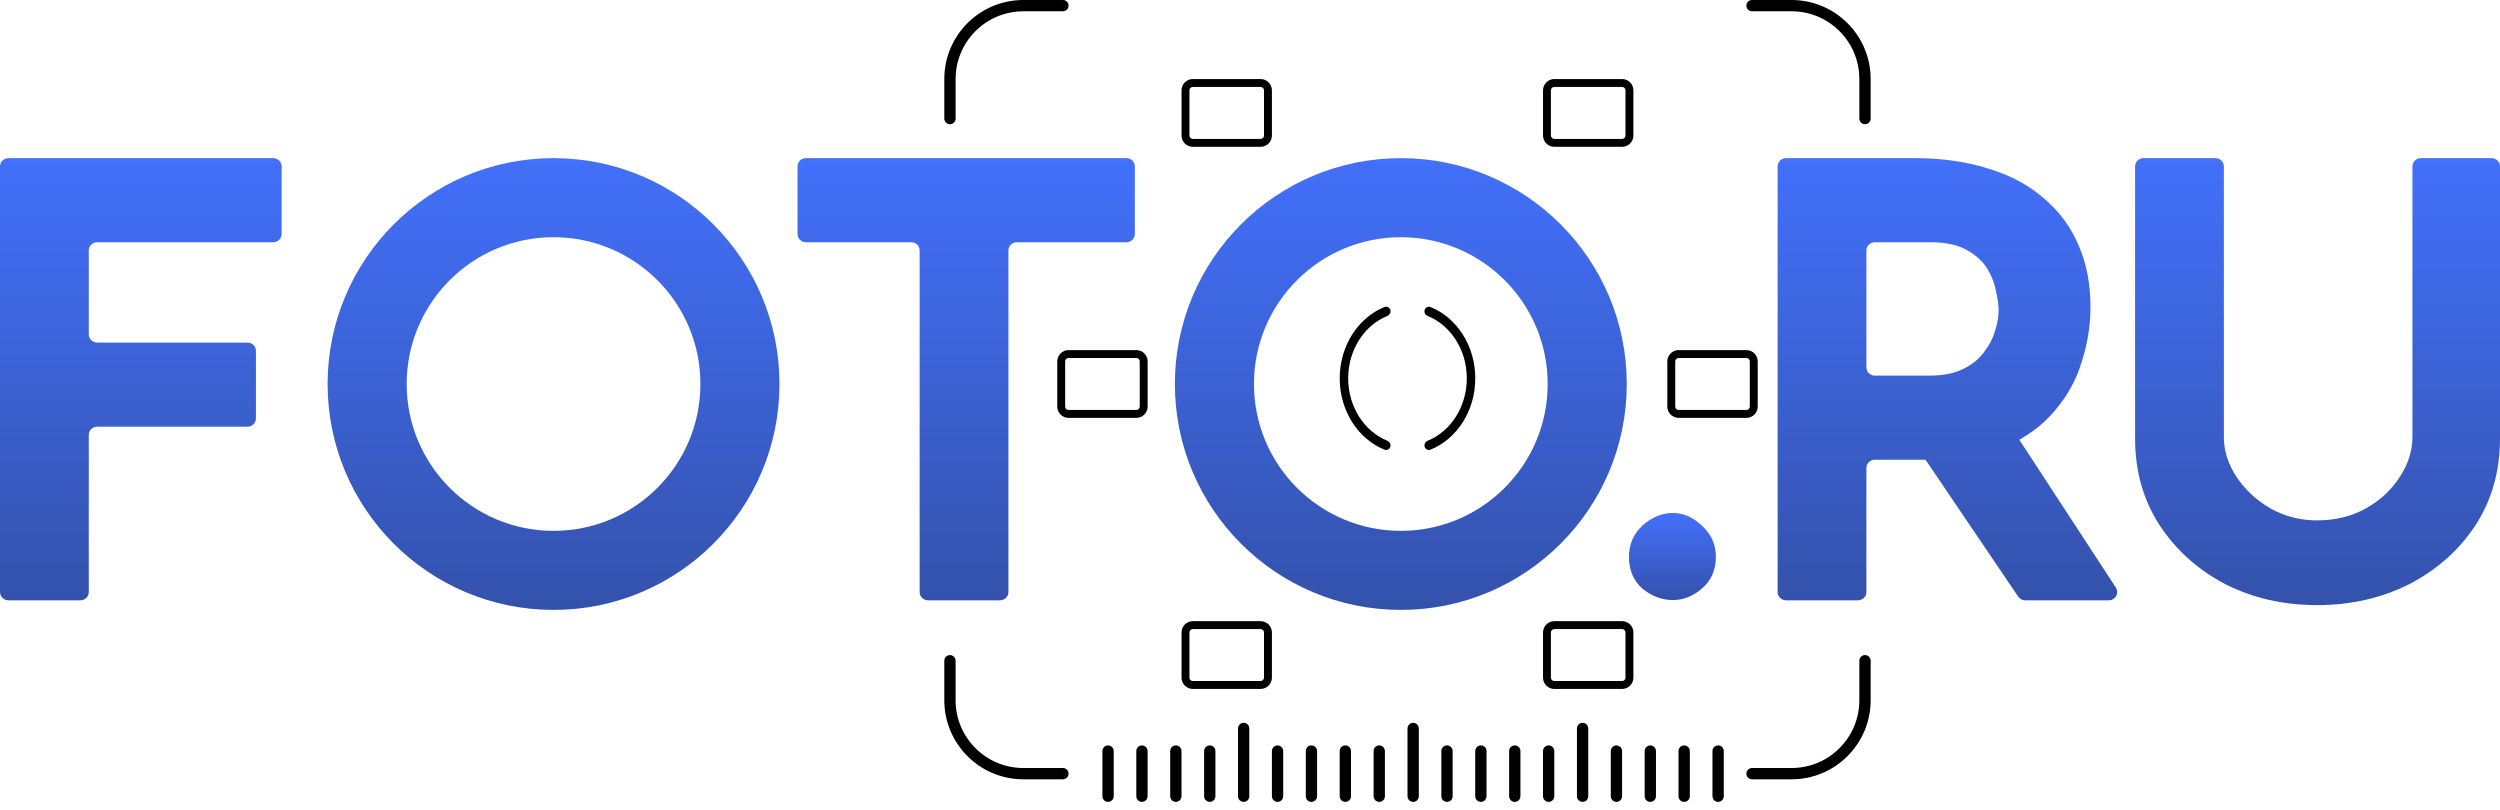<svg width="284" height="92" viewBox="0 0 284 92" fill="none" xmlns="http://www.w3.org/2000/svg">
<path d="M90.598 18.902C90.598 18.385 91.025 17.965 91.553 17.965H127.962C128.49 17.965 128.917 18.385 128.917 18.902V26.582C128.917 27.1 128.49 27.519 127.962 27.519H115.512C114.984 27.519 114.557 27.939 114.557 28.457V67.256C114.557 67.774 114.129 68.194 113.601 68.194H105.427C104.899 68.194 104.472 67.774 104.472 67.256V28.457C104.472 27.939 104.044 27.519 103.516 27.519H91.553C91.025 27.519 90.598 27.1 90.598 26.582V18.902Z" fill="url(#paint0_linear_1445_5677)"/>
<path d="M0 18.902C0 18.385 0.428 17.965 0.955 17.965H31.039C31.567 17.965 31.994 18.385 31.994 18.902V26.582C31.994 27.1 31.567 27.519 31.039 27.519H11.041C10.513 27.519 10.085 27.939 10.085 28.457V37.979C10.085 38.497 10.513 38.916 11.041 38.916H28.118C28.645 38.916 29.073 39.336 29.073 39.854V47.533C29.073 48.051 28.645 48.471 28.118 48.471H11.041C10.513 48.471 10.085 48.891 10.085 49.408V67.256C10.085 67.774 9.657 68.194 9.13 68.194H0.955C0.428 68.194 0 67.774 0 67.256V18.902Z" fill="url(#paint1_linear_1445_5677)"/>
<path fill-rule="evenodd" clip-rule="evenodd" d="M159.133 69.286C173.308 69.286 184.8 57.797 184.8 43.625C184.8 29.453 173.308 17.965 159.133 17.965C144.958 17.965 133.467 29.453 133.467 43.625C133.467 57.797 144.958 69.286 159.133 69.286ZM159.133 60.305C168.347 60.305 175.816 52.837 175.816 43.625C175.816 34.414 168.347 26.946 159.133 26.946C149.919 26.946 142.45 34.414 142.45 43.625C142.45 52.837 149.919 60.305 159.133 60.305Z" fill="url(#paint2_linear_1445_5677)"/>
<path d="M185.049 63.254C185.049 61.844 185.559 60.661 186.579 59.706C187.645 58.75 188.805 58.273 190.057 58.273C191.216 58.273 192.306 58.75 193.326 59.706C194.392 60.661 194.925 61.844 194.925 63.254C194.925 64.756 194.392 65.962 193.326 66.871C192.306 67.736 191.216 68.168 190.057 68.168C188.805 68.168 187.645 67.736 186.579 66.871C185.559 65.962 185.049 64.756 185.049 63.254Z" fill="url(#paint3_linear_1445_5677)"/>
<path d="M217.448 17.965C220.647 17.965 223.499 18.374 226.003 19.193C228.507 19.967 230.593 21.104 232.263 22.606C233.978 24.061 235.277 25.836 236.158 27.929C237.039 29.976 237.479 32.297 237.479 34.89C237.479 36.937 237.154 38.985 236.505 41.032C235.903 43.079 234.882 44.945 233.445 46.628C232.054 48.312 230.199 49.676 227.881 50.723C225.562 51.724 222.687 52.224 219.256 52.224H212.978C212.45 52.224 212.023 52.644 212.023 53.162V67.256C212.023 67.774 211.595 68.194 211.067 68.194H202.893C202.365 68.194 201.938 67.774 201.938 67.256V18.902C201.938 18.385 202.365 17.965 202.893 17.965H217.448ZM219.187 42.67C220.717 42.67 221.992 42.42 223.012 41.919C224.032 41.419 224.82 40.782 225.377 40.008C225.98 39.235 226.397 38.439 226.629 37.62C226.907 36.755 227.046 35.959 227.046 35.231C227.046 34.685 226.953 34.003 226.768 33.184C226.629 32.319 226.304 31.455 225.794 30.59C225.284 29.726 224.496 28.998 223.429 28.407C222.409 27.815 221.018 27.519 219.256 27.519H212.978C212.45 27.519 212.023 27.939 212.023 28.457V41.732C212.023 42.25 212.45 42.67 212.978 42.67H219.187ZM228.109 48.824C228.442 48.817 228.756 48.98 228.936 49.256L240.362 66.751C240.769 67.374 240.313 68.194 239.557 68.194H230.062C229.742 68.194 229.444 68.037 229.267 67.775L217.572 50.502C217.156 49.887 217.594 49.063 218.346 49.046L228.109 48.824Z" fill="url(#paint4_linear_1445_5677)"/>
<path d="M252.632 49.631C252.632 51.223 253.119 52.748 254.093 54.203C255.066 55.659 256.342 56.842 257.918 57.752C259.541 58.662 261.303 59.117 263.204 59.117C265.291 59.117 267.145 58.662 268.768 57.752C270.391 56.842 271.666 55.659 272.594 54.203C273.567 52.748 274.054 51.223 274.054 49.631V18.902C274.054 18.385 274.482 17.965 275.01 17.965H283.045C283.573 17.965 284 18.385 284 18.902V49.836C284 53.521 283.073 56.797 281.218 59.663C279.364 62.484 276.86 64.713 273.707 66.351C270.553 67.944 267.053 68.74 263.204 68.74C259.402 68.74 255.924 67.944 252.771 66.351C249.664 64.713 247.184 62.484 245.329 59.663C243.474 56.797 242.547 53.521 242.547 49.836V18.902C242.547 18.385 242.975 17.965 243.502 17.965H251.677C252.204 17.965 252.632 18.385 252.632 18.902V49.631Z" fill="url(#paint5_linear_1445_5677)"/>
<path fill-rule="evenodd" clip-rule="evenodd" d="M62.883 69.286C77.058 69.286 88.55 57.797 88.55 43.625C88.55 29.453 77.058 17.965 62.883 17.965C48.708 17.965 37.217 29.453 37.217 43.625C37.217 57.797 48.708 69.286 62.883 69.286ZM62.883 60.305C72.097 60.305 79.566 52.837 79.566 43.625C79.566 34.414 72.097 26.946 62.883 26.946C53.669 26.946 46.2 34.414 46.2 43.625C46.2 52.837 53.669 60.305 62.883 60.305Z" fill="url(#paint6_linear_1445_5677)"/>
<path fill-rule="evenodd" clip-rule="evenodd" d="M157.966 35.364C157.966 35.002 157.618 34.741 157.282 34.876C154.314 36.072 152.191 39.249 152.191 42.98C152.191 46.711 154.314 49.888 157.282 51.084C157.618 51.219 157.966 50.958 157.966 50.596C157.966 50.361 157.815 50.155 157.598 50.067C155.006 49.017 153.154 46.24 153.154 42.98C153.154 39.719 155.006 36.943 157.598 35.893C157.815 35.805 157.966 35.599 157.966 35.364ZM161.816 50.596C161.816 50.361 161.968 50.155 162.185 50.067C164.777 49.017 166.629 46.24 166.629 42.98C166.629 39.719 164.777 36.943 162.185 35.893C161.968 35.805 161.816 35.599 161.816 35.364C161.816 35.002 162.164 34.741 162.501 34.876C165.469 36.072 167.591 39.249 167.591 42.98C167.591 46.711 165.469 49.888 162.501 51.084C162.164 51.219 161.816 50.958 161.816 50.596Z" fill="black"/>
<path fill-rule="evenodd" clip-rule="evenodd" d="M199.031 1.283C198.676 1.283 198.389 0.996 198.389 0.642C198.389 0.287 198.676 0 199.031 0H203.522C208.484 0 212.506 4.021 212.506 8.981V13.472C212.506 13.826 212.218 14.113 211.864 14.113C211.51 14.113 211.222 13.826 211.222 13.472V8.981C211.222 4.73 207.775 1.283 203.522 1.283H199.031ZM198.389 87.887C198.389 87.533 198.676 87.246 199.031 87.246H203.522C207.775 87.246 211.222 83.799 211.222 79.547V75.057C211.222 74.703 211.51 74.415 211.864 74.415C212.218 74.415 212.506 74.703 212.506 75.057V79.547C212.506 84.508 208.484 88.529 203.522 88.529H199.031C198.676 88.529 198.389 88.241 198.389 87.887ZM107.915 74.415C108.269 74.415 108.557 74.703 108.557 75.057V79.547C108.557 83.799 112.004 87.246 116.257 87.246H120.748C121.103 87.246 121.39 87.533 121.39 87.887C121.39 88.241 121.103 88.529 120.748 88.529H116.257C111.295 88.529 107.273 84.508 107.273 79.547V75.057C107.273 74.703 107.561 74.415 107.915 74.415ZM121.39 0.642C121.39 0.996 121.103 1.283 120.748 1.283H116.257C112.004 1.283 108.557 4.73 108.557 8.981V13.472C108.557 13.826 108.269 14.113 107.915 14.113C107.561 14.113 107.273 13.826 107.273 13.472V8.981C107.273 4.021 111.295 0 116.257 0H120.748C121.103 0 121.39 0.287 121.39 0.642Z" fill="black"/>
<path fill-rule="evenodd" clip-rule="evenodd" d="M143.206 9.878H135.506C135.293 9.878 135.121 10.05 135.121 10.262V15.395C135.121 15.607 135.293 15.78 135.506 15.78H143.206C143.419 15.78 143.591 15.607 143.591 15.395V10.262C143.591 10.05 143.419 9.878 143.206 9.878ZM135.506 8.979C134.797 8.979 134.223 9.554 134.223 10.262V15.395C134.223 16.103 134.797 16.678 135.506 16.678H143.206C143.915 16.678 144.489 16.103 144.489 15.395V10.262C144.489 9.554 143.915 8.979 143.206 8.979H135.506Z" fill="black"/>
<path fill-rule="evenodd" clip-rule="evenodd" d="M143.206 71.463H135.506C135.293 71.463 135.121 71.635 135.121 71.847V76.98C135.121 77.192 135.293 77.365 135.506 77.365H143.206C143.419 77.365 143.591 77.192 143.591 76.98V71.847C143.591 71.635 143.419 71.463 143.206 71.463ZM135.506 70.564C134.797 70.564 134.223 71.139 134.223 71.847V76.98C134.223 77.688 134.797 78.263 135.506 78.263H143.206C143.915 78.263 144.489 77.688 144.489 76.98V71.847C144.489 71.139 143.915 70.564 143.206 70.564H135.506Z" fill="black"/>
<path fill-rule="evenodd" clip-rule="evenodd" d="M184.27 9.878H176.57C176.358 9.878 176.185 10.05 176.185 10.262V15.395C176.185 15.607 176.358 15.78 176.57 15.78H184.27C184.483 15.78 184.655 15.607 184.655 15.395V10.262C184.655 10.05 184.483 9.878 184.27 9.878ZM176.57 8.979C175.862 8.979 175.287 9.554 175.287 10.262V15.395C175.287 16.103 175.862 16.678 176.57 16.678H184.27C184.979 16.678 185.554 16.103 185.554 15.395V10.262C185.554 9.554 184.979 8.979 184.27 8.979H176.57Z" fill="black"/>
<path fill-rule="evenodd" clip-rule="evenodd" d="M184.27 71.463H176.57C176.358 71.463 176.185 71.635 176.185 71.847V76.98C176.185 77.192 176.358 77.365 176.57 77.365H184.27C184.483 77.365 184.655 77.192 184.655 76.98V71.847C184.655 71.635 184.483 71.463 184.27 71.463ZM176.57 70.564C175.862 70.564 175.287 71.139 175.287 71.847V76.98C175.287 77.688 175.862 78.263 176.57 78.263H184.27C184.979 78.263 185.554 77.688 185.554 76.98V71.847C185.554 71.139 184.979 70.564 184.27 70.564H176.57Z" fill="black"/>
<path fill-rule="evenodd" clip-rule="evenodd" d="M198.391 40.67H190.692C190.479 40.67 190.307 40.842 190.307 41.054V46.187C190.307 46.399 190.479 46.572 190.692 46.572H198.391C198.604 46.572 198.776 46.399 198.776 46.187V41.054C198.776 40.842 198.604 40.67 198.391 40.67ZM190.692 39.772C189.983 39.772 189.408 40.346 189.408 41.054V46.187C189.408 46.895 189.983 47.47 190.692 47.47H198.391C199.1 47.47 199.675 46.895 199.675 46.187V41.054C199.675 40.346 199.1 39.772 198.391 39.772H190.692Z" fill="black"/>
<path fill-rule="evenodd" clip-rule="evenodd" d="M129.089 40.67H121.389C121.176 40.67 121.004 40.842 121.004 41.054V46.187C121.004 46.399 121.176 46.572 121.389 46.572H129.089C129.301 46.572 129.474 46.399 129.474 46.187V41.054C129.474 40.842 129.301 40.67 129.089 40.67ZM121.389 39.772C120.68 39.772 120.105 40.346 120.105 41.054V46.187C120.105 46.895 120.68 47.47 121.389 47.47H129.089C129.797 47.47 130.372 46.895 130.372 46.187V41.054C130.372 40.346 129.797 39.772 129.089 39.772H121.389Z" fill="black"/>
<path fill-rule="evenodd" clip-rule="evenodd" d="M159.893 82.754C159.893 82.4 160.18 82.112 160.534 82.112C160.889 82.112 161.176 82.4 161.176 82.754V90.452C161.176 90.806 160.889 91.094 160.534 91.094C160.18 91.094 159.893 90.806 159.893 90.452V82.754ZM141.922 82.754C141.922 82.4 141.635 82.112 141.28 82.112C140.926 82.112 140.639 82.4 140.639 82.754V90.452C140.639 90.806 140.926 91.094 141.28 91.094C141.635 91.094 141.922 90.806 141.922 90.452V82.754ZM125.234 85.319C125.234 84.965 125.522 84.678 125.876 84.678C126.23 84.678 126.518 84.965 126.518 85.319V90.451C126.518 90.806 126.23 91.093 125.876 91.093C125.522 91.093 125.234 90.806 125.234 90.451V85.319ZM129.084 85.319C129.084 84.965 129.371 84.678 129.726 84.678C130.08 84.678 130.367 84.965 130.367 85.319V90.451C130.367 90.806 130.08 91.093 129.726 91.093C129.371 91.093 129.084 90.806 129.084 90.451V85.319ZM134.219 85.319C134.219 84.965 133.932 84.678 133.577 84.678C133.223 84.678 132.936 84.965 132.936 85.319V90.451C132.936 90.806 133.223 91.093 133.577 91.093C133.932 91.093 134.219 90.806 134.219 90.451V85.319ZM136.787 85.319C136.787 84.965 137.074 84.678 137.429 84.678C137.783 84.678 138.07 84.965 138.07 85.319V90.451C138.07 90.806 137.783 91.093 137.429 91.093C137.074 91.093 136.787 90.806 136.787 90.451V85.319ZM144.488 85.319C144.488 84.965 144.776 84.678 145.13 84.678C145.484 84.678 145.772 84.965 145.772 85.319V90.451C145.772 90.806 145.484 91.093 145.13 91.093C144.776 91.093 144.488 90.806 144.488 90.451V85.319ZM149.621 85.319C149.621 84.965 149.334 84.678 148.98 84.678C148.625 84.678 148.338 84.965 148.338 85.319V90.451C148.338 90.806 148.625 91.093 148.98 91.093C149.334 91.093 149.621 90.806 149.621 90.451V85.319ZM152.189 85.319C152.189 84.965 152.477 84.678 152.831 84.678C153.185 84.678 153.473 84.965 153.473 85.319V90.451C153.473 90.806 153.185 91.093 152.831 91.093C152.477 91.093 152.189 90.806 152.189 90.451V85.319ZM157.324 85.319C157.324 84.965 157.037 84.678 156.683 84.678C156.328 84.678 156.041 84.965 156.041 85.319V90.451C156.041 90.806 156.328 91.093 156.683 91.093C157.037 91.093 157.324 90.806 157.324 90.451V85.319ZM165.02 85.319C165.02 84.965 164.732 84.678 164.378 84.678C164.024 84.678 163.736 84.965 163.736 85.319V90.451C163.736 90.806 164.024 91.093 164.378 91.093C164.732 91.093 165.02 90.806 165.02 90.451V85.319ZM167.586 85.319C167.586 84.965 167.873 84.678 168.228 84.678C168.582 84.678 168.869 84.965 168.869 85.319V90.451C168.869 90.806 168.582 91.093 168.228 91.093C167.873 91.093 167.586 90.806 167.586 90.451V85.319ZM172.721 85.319C172.721 84.965 172.433 84.678 172.079 84.678C171.725 84.678 171.437 84.965 171.437 85.319V90.451C171.437 90.806 171.725 91.093 172.079 91.093C172.433 91.093 172.721 90.806 172.721 90.451V85.319ZM175.285 85.319C175.285 84.965 175.572 84.678 175.927 84.678C176.281 84.678 176.568 84.965 176.568 85.319V90.451C176.568 90.806 176.281 91.093 175.927 91.093C175.572 91.093 175.285 90.806 175.285 90.451V85.319ZM180.424 82.754C180.424 82.4 180.137 82.112 179.782 82.112C179.428 82.112 179.141 82.4 179.141 82.754V90.452C179.141 90.806 179.428 91.094 179.782 91.094C180.137 91.094 180.424 90.806 180.424 90.452V82.754ZM182.984 85.32C182.984 84.966 183.272 84.679 183.626 84.679C183.98 84.679 184.268 84.966 184.268 85.32V90.452C184.268 90.807 183.98 91.094 183.626 91.094C183.272 91.094 182.984 90.807 182.984 90.452V85.32ZM188.117 85.32C188.117 84.966 187.83 84.679 187.476 84.679C187.121 84.679 186.834 84.966 186.834 85.32V90.452C186.834 90.806 187.121 91.094 187.476 91.094C187.83 91.094 188.117 90.806 188.117 90.452V85.32ZM190.68 85.32C190.68 84.966 190.967 84.679 191.321 84.679C191.676 84.679 191.963 84.966 191.963 85.32V90.452C191.963 90.806 191.676 91.094 191.321 91.094C190.967 91.094 190.68 90.806 190.68 90.452V85.32ZM195.82 85.32C195.82 84.966 195.533 84.679 195.179 84.679C194.824 84.679 194.537 84.966 194.537 85.32V90.452C194.537 90.806 194.824 91.094 195.179 91.094C195.533 91.094 195.82 90.806 195.82 90.452V85.32Z" fill="black"/>
<defs>
<linearGradient id="paint0_linear_1445_5677" x1="109.758" y1="17.965" x2="109.758" y2="68.194" gradientUnits="userSpaceOnUse">
<stop stop-color="#4270FB"/>
<stop offset="1" stop-color="#3452AB"/>
</linearGradient>
<linearGradient id="paint1_linear_1445_5677" x1="15.997" y1="17.965" x2="15.997" y2="68.194" gradientUnits="userSpaceOnUse">
<stop stop-color="#4270FB"/>
<stop offset="1" stop-color="#3452AB"/>
</linearGradient>
<linearGradient id="paint2_linear_1445_5677" x1="159.133" y1="17.965" x2="159.133" y2="69.286" gradientUnits="userSpaceOnUse">
<stop stop-color="#4270FB"/>
<stop offset="1" stop-color="#3452AB"/>
</linearGradient>
<linearGradient id="paint3_linear_1445_5677" x1="189.987" y1="58.273" x2="189.987" y2="68.168" gradientUnits="userSpaceOnUse">
<stop stop-color="#4270FB"/>
<stop offset="1" stop-color="#3452AB"/>
</linearGradient>
<linearGradient id="paint4_linear_1445_5677" x1="221.226" y1="17.965" x2="221.226" y2="68.194" gradientUnits="userSpaceOnUse">
<stop stop-color="#4270FB"/>
<stop offset="1" stop-color="#3452AB"/>
</linearGradient>
<linearGradient id="paint5_linear_1445_5677" x1="263.274" y1="17.965" x2="263.274" y2="68.74" gradientUnits="userSpaceOnUse">
<stop stop-color="#4270FB"/>
<stop offset="1" stop-color="#3452AB"/>
</linearGradient>
<linearGradient id="paint6_linear_1445_5677" x1="62.883" y1="17.965" x2="62.883" y2="69.286" gradientUnits="userSpaceOnUse">
<stop stop-color="#4270FB"/>
<stop offset="1" stop-color="#3452AB"/>
</linearGradient>
</defs>
</svg>
